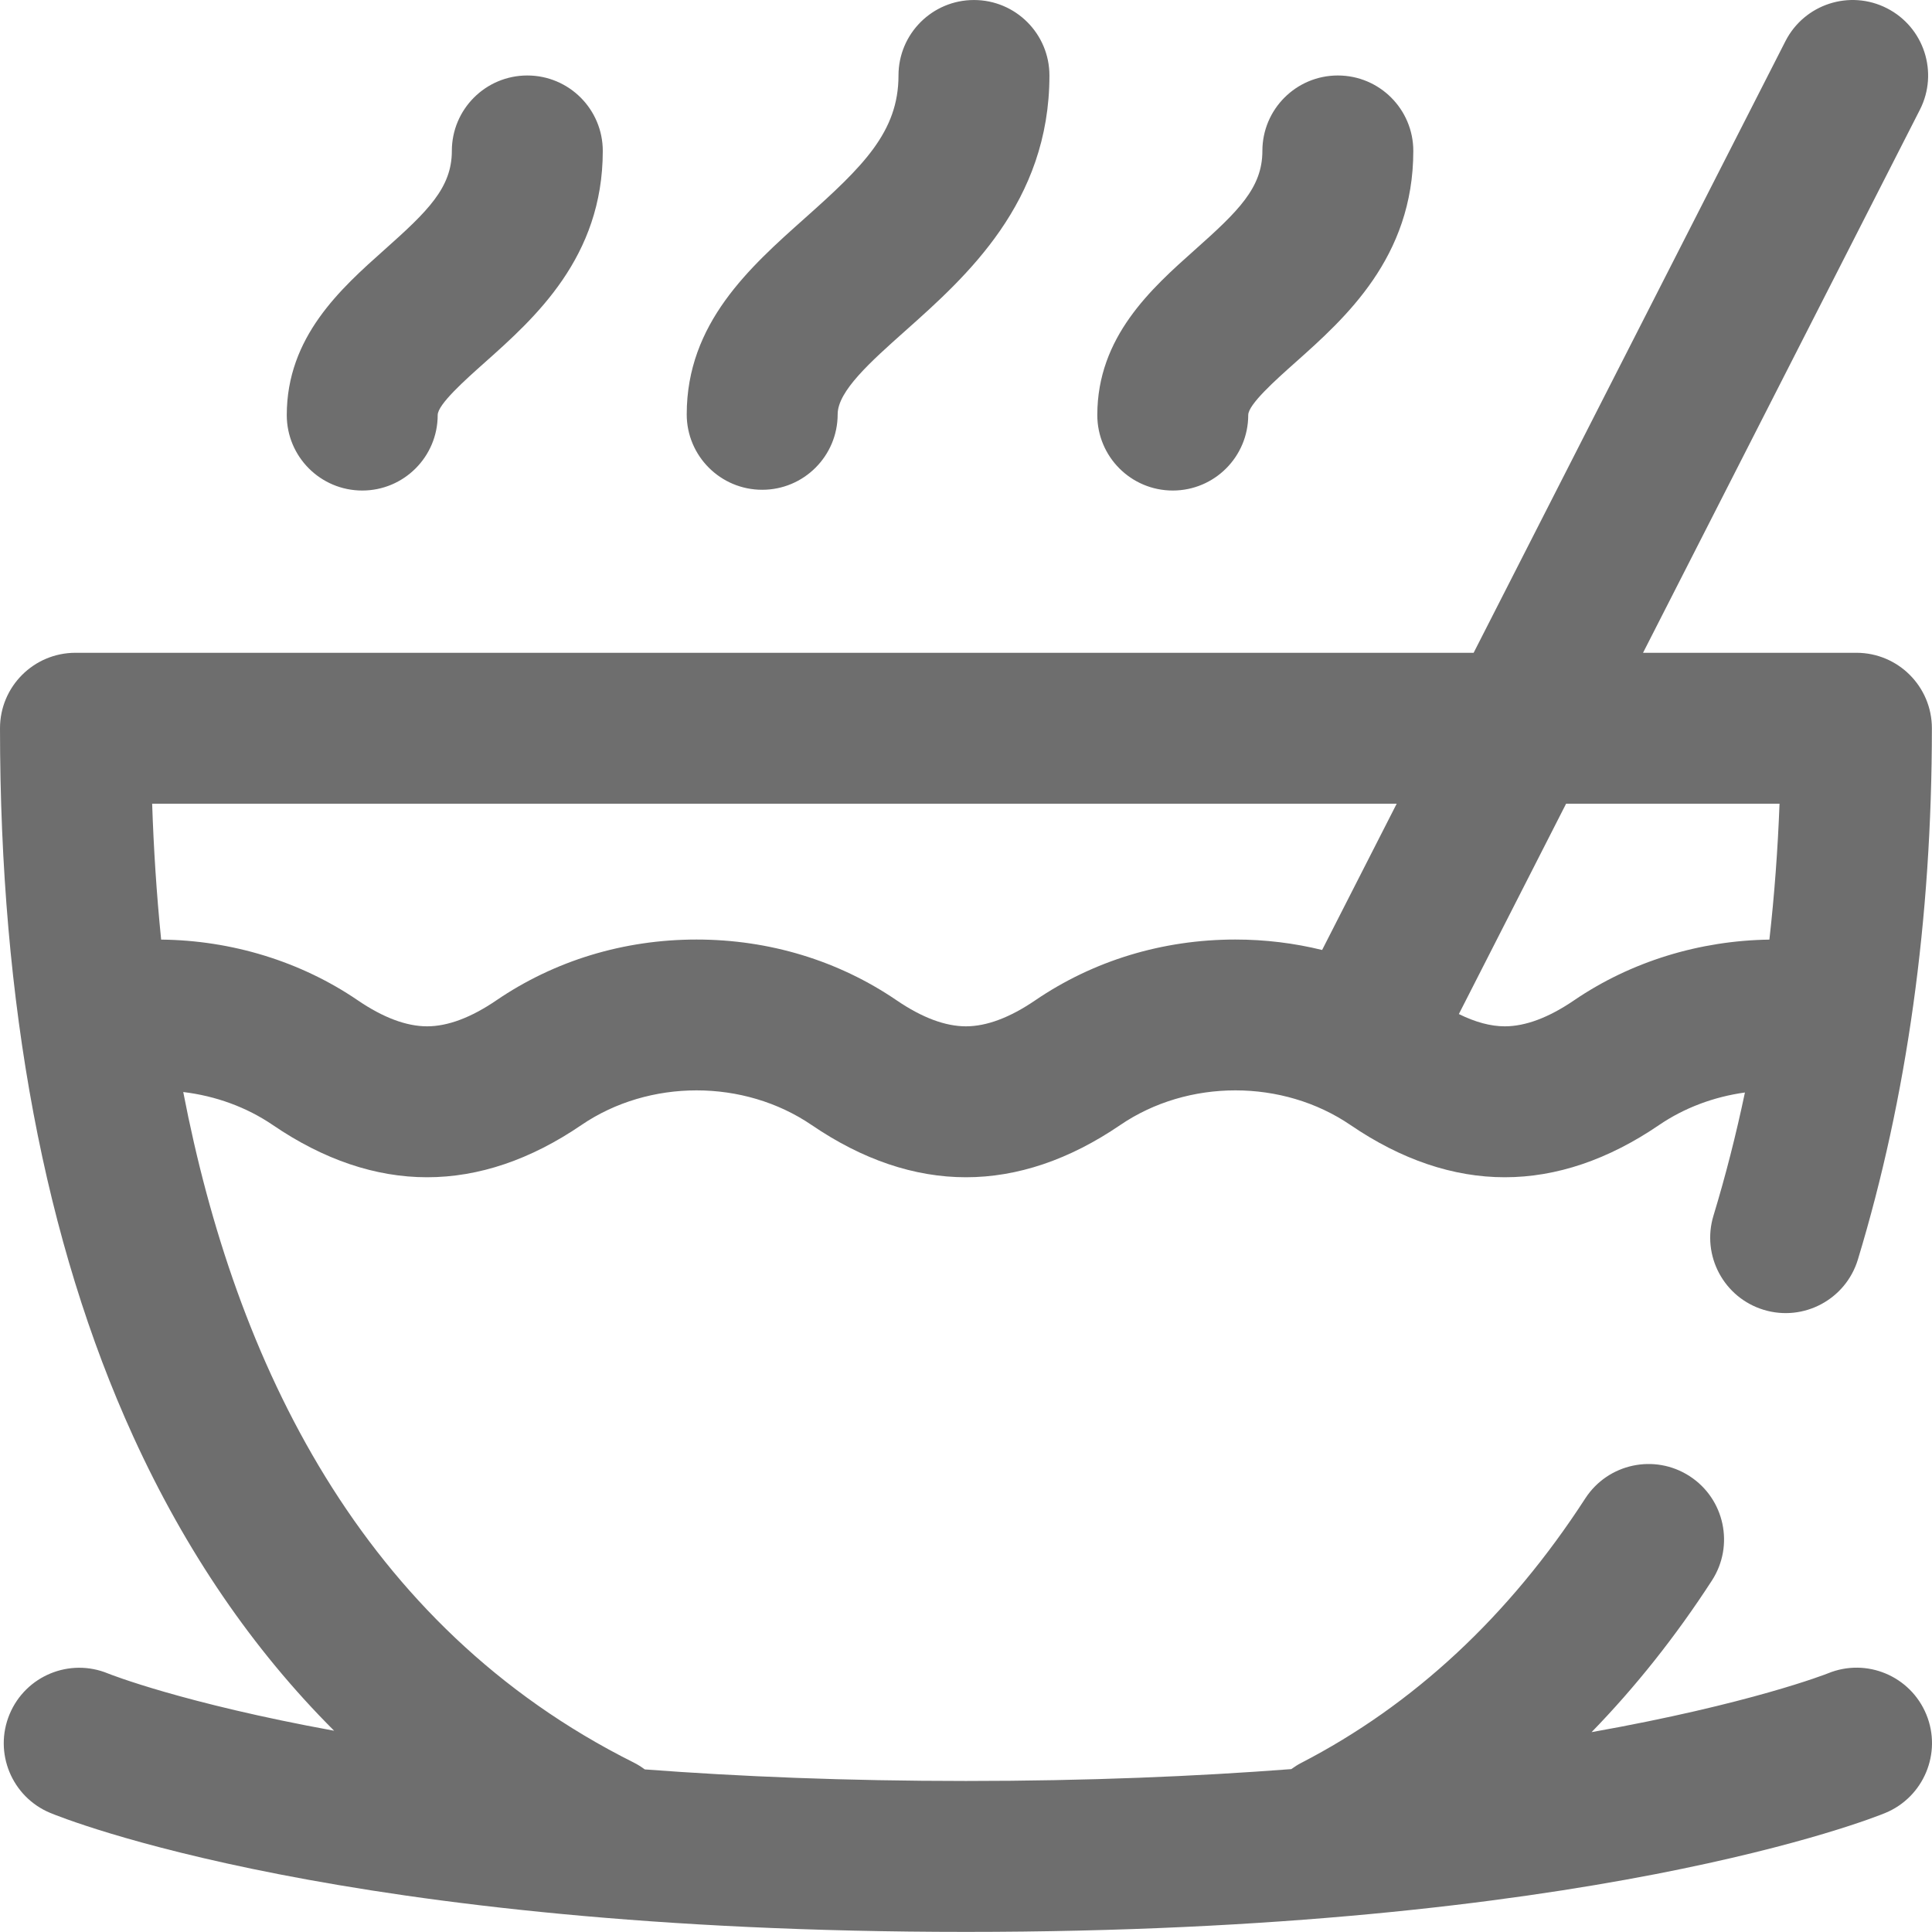 <?xml version="1.0"?>
<svg xmlns="http://www.w3.org/2000/svg" height="512px" viewBox="0 0 512 512" width="512px"><path d="m510.5 454.363c-4.199-10.219-15.855-15.105-26.07-10.91-.375.152-20.621 8.109-62.645 15.582 11.625-11.957 22.285-25.352 31.895-40.188 6-9.27 3.352-21.652-5.918-27.656-9.27-6-21.652-3.352-27.656 5.918-20.156 31.125-45.488 54.707-75.297 70.094-.926.477-1.781 1.035-2.598 1.629-25.211 1.926-53.906 3.145-86.227 3.145-31.887 0-60.211-1.184-85.109-3.066-.918-.676-1.887-1.297-2.941-1.824-72.359-36.164-105.594-106.293-119.371-177.688 8.566 1.027 16.766 3.992 23.75 8.754 13.453 9.18 27.207 13.832 40.875 13.832 13.672 0 27.426-4.652 40.879-13.832 17.969-12.254 43.07-12.258 61.043 0 13.453 9.18 27.207 13.832 40.875 13.832 13.672 0 27.422-4.652 40.879-13.832 17.973-12.258 43.07-12.258 61.043 0 13.453 9.18 27.207 13.832 40.875 13.832 13.672 0 27.426-4.652 40.879-13.832 6.711-4.578 14.551-7.496 22.762-8.629-2.352 11.188-5.129 22.078-8.34 32.652-3.207 10.566 2.758 21.738 13.328 24.945 10.566 3.207 21.734-2.758 24.945-13.328 13.012-42.879 19.613-90.25 19.613-140.801 0-11.043-8.953-19.996-20-19.996h-56.547l73.367-143.91c5.016-9.84 1.105-21.883-8.734-26.898-9.836-5.02-21.883-1.109-26.902 8.734l-82.625 162.074h-370.527c-11.047 0-20 8.953-20 19.996 0 73.176 11.879 136.316 35.301 187.672 13.875 30.418 31.688 56.473 53.242 77.996-40.062-7.309-59.355-14.945-59.91-15.168-10.18-4.207-21.852.613-26.094 10.793-4.25 10.195.57 21.902 10.77 26.152 3.09 1.285 77.586 31.535 242.676 31.535 165.043 0 240.457-30.211 243.59-31.5 10.215-4.195 15.121-15.895 10.926-26.109zm-38.906-241.371c-.465 12.25-1.363 24.262-2.688 36.016-18.516.254-36.699 5.812-51.785 16.105-6.691 4.562-12.859 6.875-18.34 6.875-3.75 0-7.828-1.109-12.168-3.254l28.418-55.742zm-101.457 0-19.762 38.762c-7.426-1.82-15.133-2.766-22.992-2.766-19.25 0-37.598 5.574-53.059 16.125-6.691 4.562-12.859 6.875-18.34 6.875s-11.648-2.312-18.34-6.875c-15.465-10.551-33.812-16.125-53.059-16.125-19.25 0-37.598 5.574-53.059 16.125-6.691 4.562-12.863 6.875-18.344 6.875-5.477 0-11.648-2.312-18.34-6.875-15.18-10.359-33.5-15.922-52.137-16.109-1.23-12.207-1.992-24.266-2.383-36.012zm-294.141-102.996c0-20.754 14.363-33.547 25.902-43.828 11.395-10.148 17.844-16.371 17.844-26.164 0-11.047 8.953-20 20-20 11.043 0 20 8.953 20 20 0 28.207-18.059 44.289-31.238 56.031-5.281 4.703-12.512 11.145-12.512 13.961 0 11.047-8.953 20-19.996 20-11.047 0-20-8.953-20-20zm105.992-.199c0-24.086 16.648-38.918 31.336-52 15.367-13.688 24.785-22.84 24.785-37.793 0-11.047 8.953-20 20-20s20 8.953 20 20c0 33.652-22.066 53.309-38.184 67.66-9.223 8.219-17.938 15.98-17.938 22.133 0 11.047-8.957 20-20 20-11.047 0-20-8.953-20-20zm108.809.199c0-20.754 14.359-33.547 25.902-43.828 11.395-10.148 17.844-16.371 17.844-26.164 0-11.047 8.953-20 20-20 11.043 0 19.996 8.953 19.996 20 0 28.207-18.055 44.289-31.238 56.031-5.277 4.703-12.508 11.145-12.508 13.961 0 11.047-8.953 20-20 20-11.043 0-19.996-8.953-19.996-20zm0 0" fill="#6e6e6e"/></svg>
